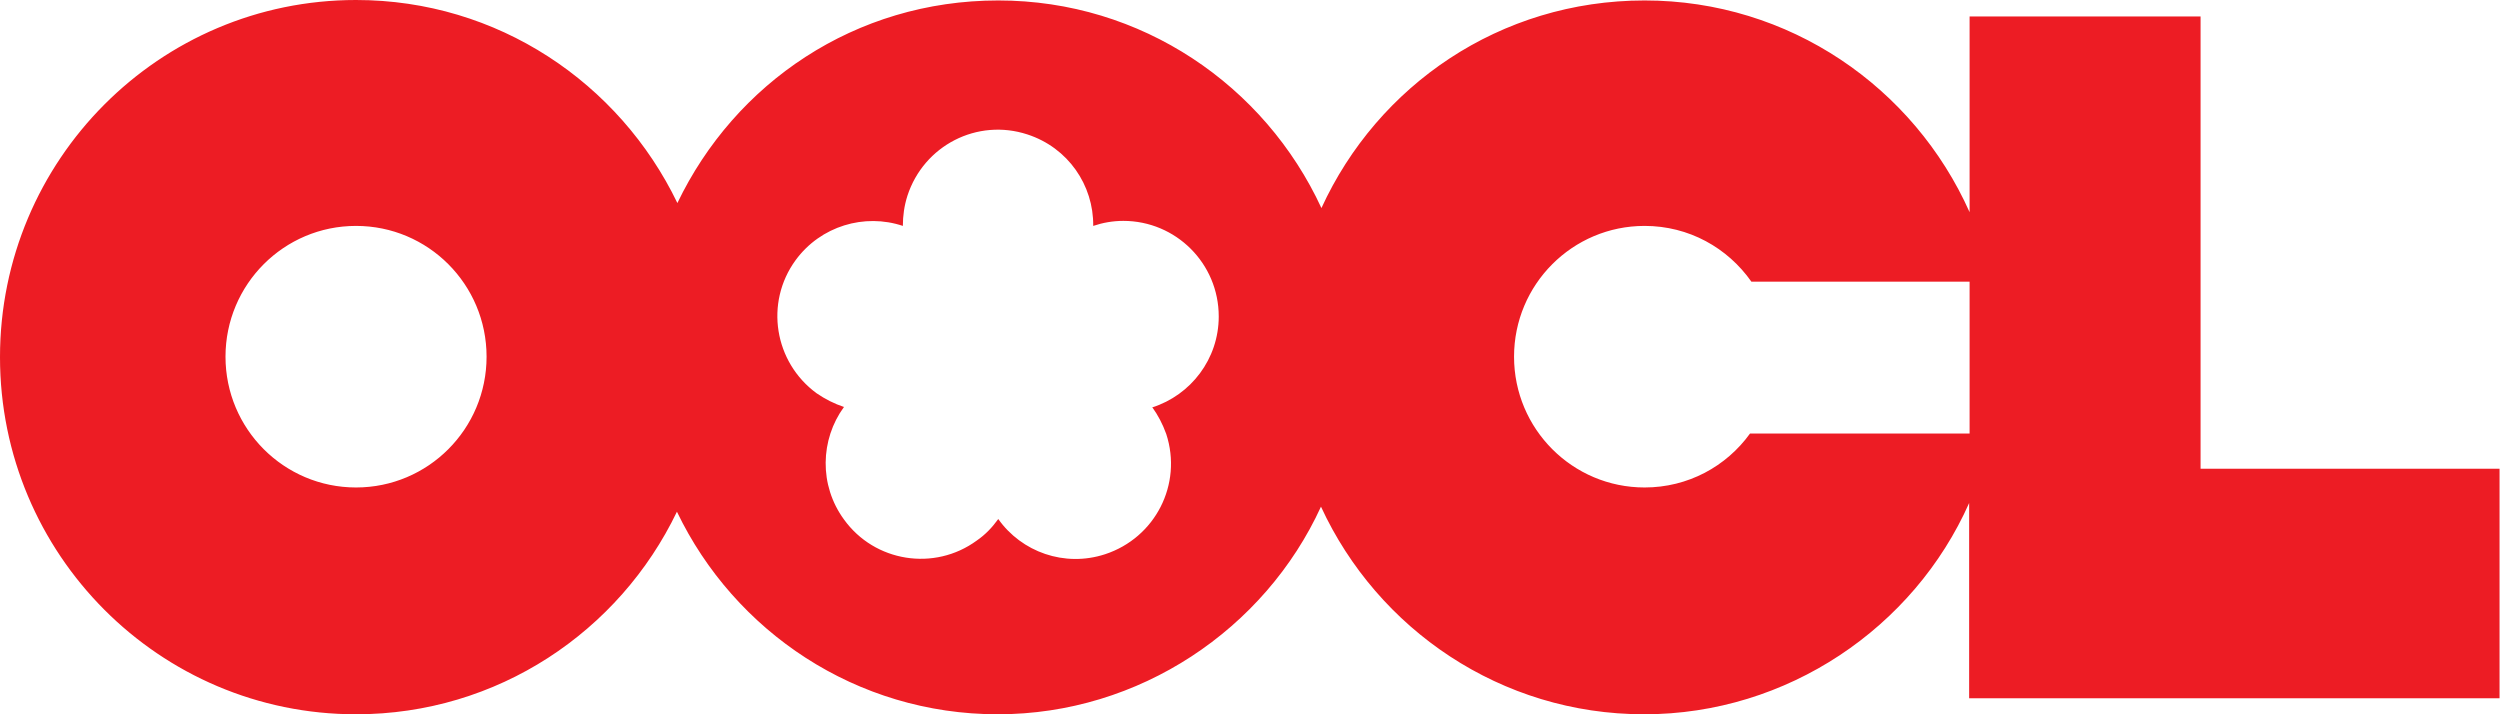 <svg width="105" height="30" viewBox="0 0 105 30" fill="none" xmlns="http://www.w3.org/2000/svg">
<rect width="105" height="30" fill="#B7B7B7"/>
<g id="Companys_catalog" clip-path="url(#clip0_814_2488)">
<rect width="1440" height="3368" transform="translate(-768 -402)" fill="#F4F4F4"/>
<g id="Grid">
<rect width="1366" height="5829" transform="translate(-731 -402)" fill="#F4F4F4"/>
</g>
<g id="Group 211">
<g id="Group 91">
<rect id="Rectangle 23" x="-37" y="-36" width="604" height="506" rx="3" fill="white"/>
</g>
<path id="Vector" d="M92.424 19.686V0.691H82.723V8.912C80.384 3.668 75.151 0.019 69.073 0.019C62.996 0.019 57.858 3.592 55.5 8.739C53.123 3.592 47.947 0.019 41.927 0.019C35.907 0.019 30.865 3.496 28.45 8.528C26.015 3.476 20.896 0 14.953 0C6.691 0 0 6.722 0 15C0 23.278 6.691 30 14.953 30C20.896 30 26.015 26.524 28.431 21.492C30.846 26.524 35.965 30 41.908 30C47.851 30 53.123 26.428 55.481 21.28C57.858 26.428 63.035 30 69.054 30C75.074 30 80.384 26.351 82.704 21.127V29.328H104.981V19.686H92.405H92.424ZM14.953 20.474C11.924 20.474 9.471 18.015 9.471 14.981C9.471 11.946 11.924 9.488 14.953 9.488C17.983 9.488 20.436 11.946 20.436 14.981C20.436 18.015 17.983 20.474 14.953 20.474ZM48.388 17.093C48.637 17.439 48.829 17.804 48.982 18.227C49.672 20.339 48.522 22.586 46.413 23.278C44.707 23.835 42.905 23.182 41.927 21.799C41.678 22.145 41.39 22.452 41.026 22.702C39.243 24.008 36.732 23.604 35.447 21.818C34.393 20.378 34.45 18.457 35.447 17.093C35.045 16.959 34.661 16.767 34.297 16.517C32.514 15.211 32.112 12.714 33.415 10.928C34.47 9.488 36.31 8.95 37.92 9.488C37.92 9.065 37.978 8.643 38.112 8.22C38.802 6.108 41.045 4.955 43.154 5.647C44.86 6.204 45.934 7.778 45.915 9.488C46.317 9.353 46.739 9.277 47.18 9.277C49.385 9.277 51.187 11.063 51.187 13.291C51.187 15.077 50.017 16.594 48.388 17.113V17.093ZM82.723 18.207H73.502C72.505 19.59 70.895 20.474 69.073 20.474C66.044 20.474 63.59 18.015 63.59 14.981C63.59 11.946 66.044 9.488 69.073 9.488C70.933 9.488 72.562 10.41 73.559 11.831H82.723V18.188V18.207Z" fill="#ED1C24"/>
</g>
</g>
<defs>
<clipPath id="clip0_814_2488">
<rect width="1440" height="3368" fill="white" transform="translate(-768 -402)"/>
</clipPath>
</defs>
</svg>
